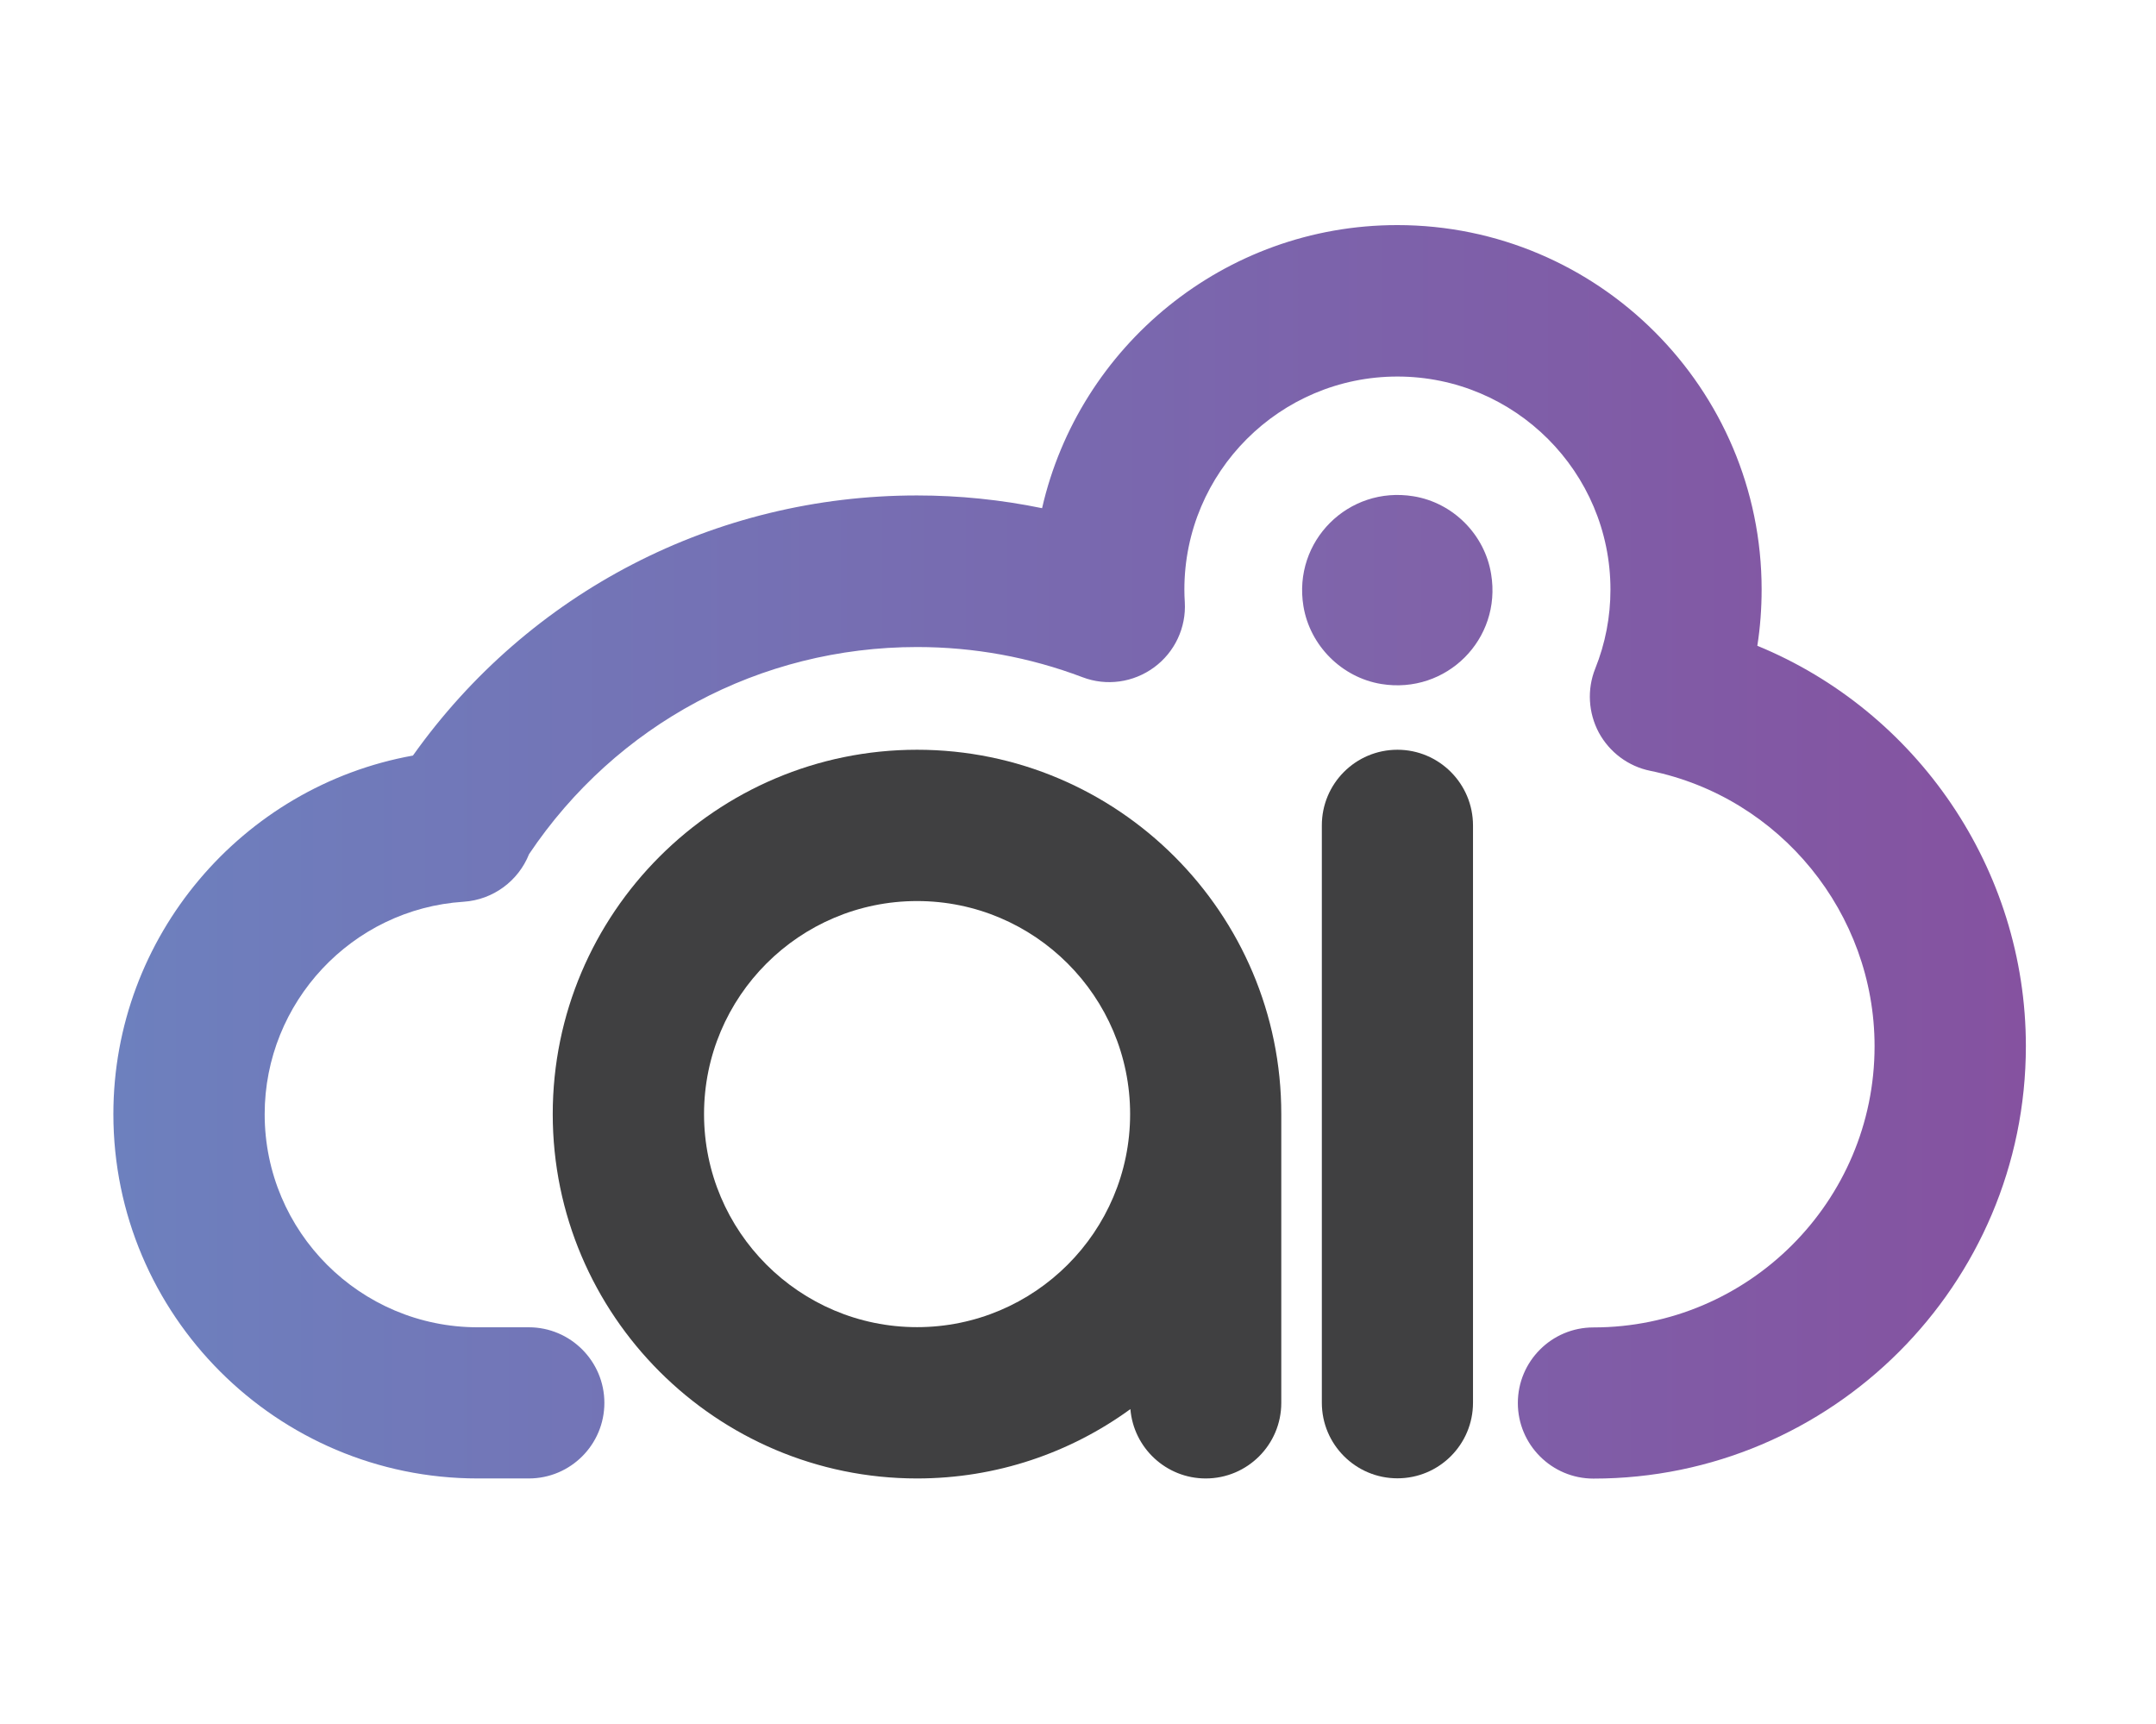 <?xml version="1.0" encoding="utf-8"?>
<!-- Generator: Adobe Illustrator 27.4.0, SVG Export Plug-In . SVG Version: 6.00 Build 0)  -->
<svg version="1.1" id="logo" xmlns="http://www.w3.org/2000/svg" xmlns:xlink="http://www.w3.org/1999/xlink" x="0px" y="0px"
	 viewBox="0 0 155.75 124.55" style="enable-background:new 0 0 155.75 124.55;" xml:space="preserve">
<style type="text/css">
	.st0{fill:url(#SVGID_1_);}
	.st1{fill:#404041;}
	.st2{fill:url(#SVGID_00000008851799546364749530000009223504227073385901_);}
</style>
<g>
	<linearGradient id="SVGID_1_" gradientUnits="userSpaceOnUse" x1="8.193" y1="61.531" x2="146.351" y2="61.531">
		<stop  offset="2.237672e-07" style="stop-color:#6D80BE"/>
		<stop  offset="1" style="stop-color:#8552A0"/>
	</linearGradient>
	<path class="st0" d="M126.95,46.65c0.21-1.34,0.31-2.7,0.31-4.07c0-14.51-11.81-26.32-26.32-26.32c-12.5,0-22.99,8.76-25.66,20.45
		c-2.96-0.61-5.98-0.92-9.04-0.92c-14.59,0-28.02,6.98-36.41,18.79C17.49,56.8,8.19,67.66,8.19,80.48
		c0,14.51,11.81,26.32,26.32,26.32h3.69c3.02,0,5.46-2.45,5.46-5.46s-2.45-5.46-5.46-5.46h-3.69c-8.49,0-15.39-6.9-15.39-15.39
		c0-8.08,6.31-14.83,14.37-15.35c2.14-0.14,3.96-1.51,4.73-3.44c6.3-9.39,16.7-14.96,28.03-14.96c4.1,0,8.12,0.73,11.95,2.18
		c1.73,0.66,3.67,0.39,5.17-0.71c1.49-1.09,2.33-2.87,2.22-4.72c-0.02-0.3-0.03-0.6-0.03-0.9c0-8.49,6.9-15.39,15.39-15.39
		c8.49,0,15.39,6.9,15.39,15.39c0,1.97-0.37,3.89-1.1,5.71c-0.6,1.5-0.5,3.19,0.26,4.62c0.77,1.42,2.13,2.44,3.71,2.76
		c9.39,1.92,16.21,10.29,16.21,19.9c0,11.2-9.11,20.31-20.31,20.31c-3.02,0-5.46,2.45-5.46,5.46s2.45,5.46,5.46,5.46
		c17.22,0,31.24-14.01,31.24-31.24C146.35,62.76,138.47,51.38,126.95,46.65z"/>
</g>
<g>
	<g>
		<path class="st1" d="M66.25,54.16c-14.51,0-26.32,11.81-26.32,26.32s11.81,26.32,26.32,26.32c5.75,0,11.08-1.86,15.41-5.01
			c0.23,2.8,2.58,5.01,5.44,5.01c3.02,0,5.46-2.45,5.46-5.46V80.48C92.57,65.97,80.76,54.16,66.25,54.16z M66.25,95.87
			c-8.49,0-15.39-6.9-15.39-15.39s6.9-15.39,15.39-15.39c8.49,0,15.39,6.9,15.39,15.39S74.74,95.87,66.25,95.87z"/>
	</g>
</g>
<path class="st1" d="M100.95,54.16c-3.02,0-5.46,2.45-5.46,5.46v41.71c0,3.02,2.45,5.46,5.46,5.46c3.02,0,5.46-2.45,5.46-5.46V59.63
	C106.41,56.61,103.96,54.16,100.95,54.16z"/>
<linearGradient id="SVGID_00000087401255657893392110000007983145862296674231_" gradientUnits="userSpaceOnUse" x1="94.07" y1="42.626" x2="107.822" y2="42.626">
	<stop  offset="0" style="stop-color:#7F65AB"/>
	<stop  offset="1" style="stop-color:#8061A8"/>
</linearGradient>
<path style="fill:url(#SVGID_00000087401255657893392110000007983145862296674231_);" d="M102.11,35.85
	c-4.71-0.77-8.72,3.24-7.95,7.94c0.47,2.85,2.77,5.15,5.62,5.62c4.71,0.77,8.72-3.24,7.94-7.94
	C107.26,38.61,104.96,36.31,102.11,35.85z"/>
</svg>
